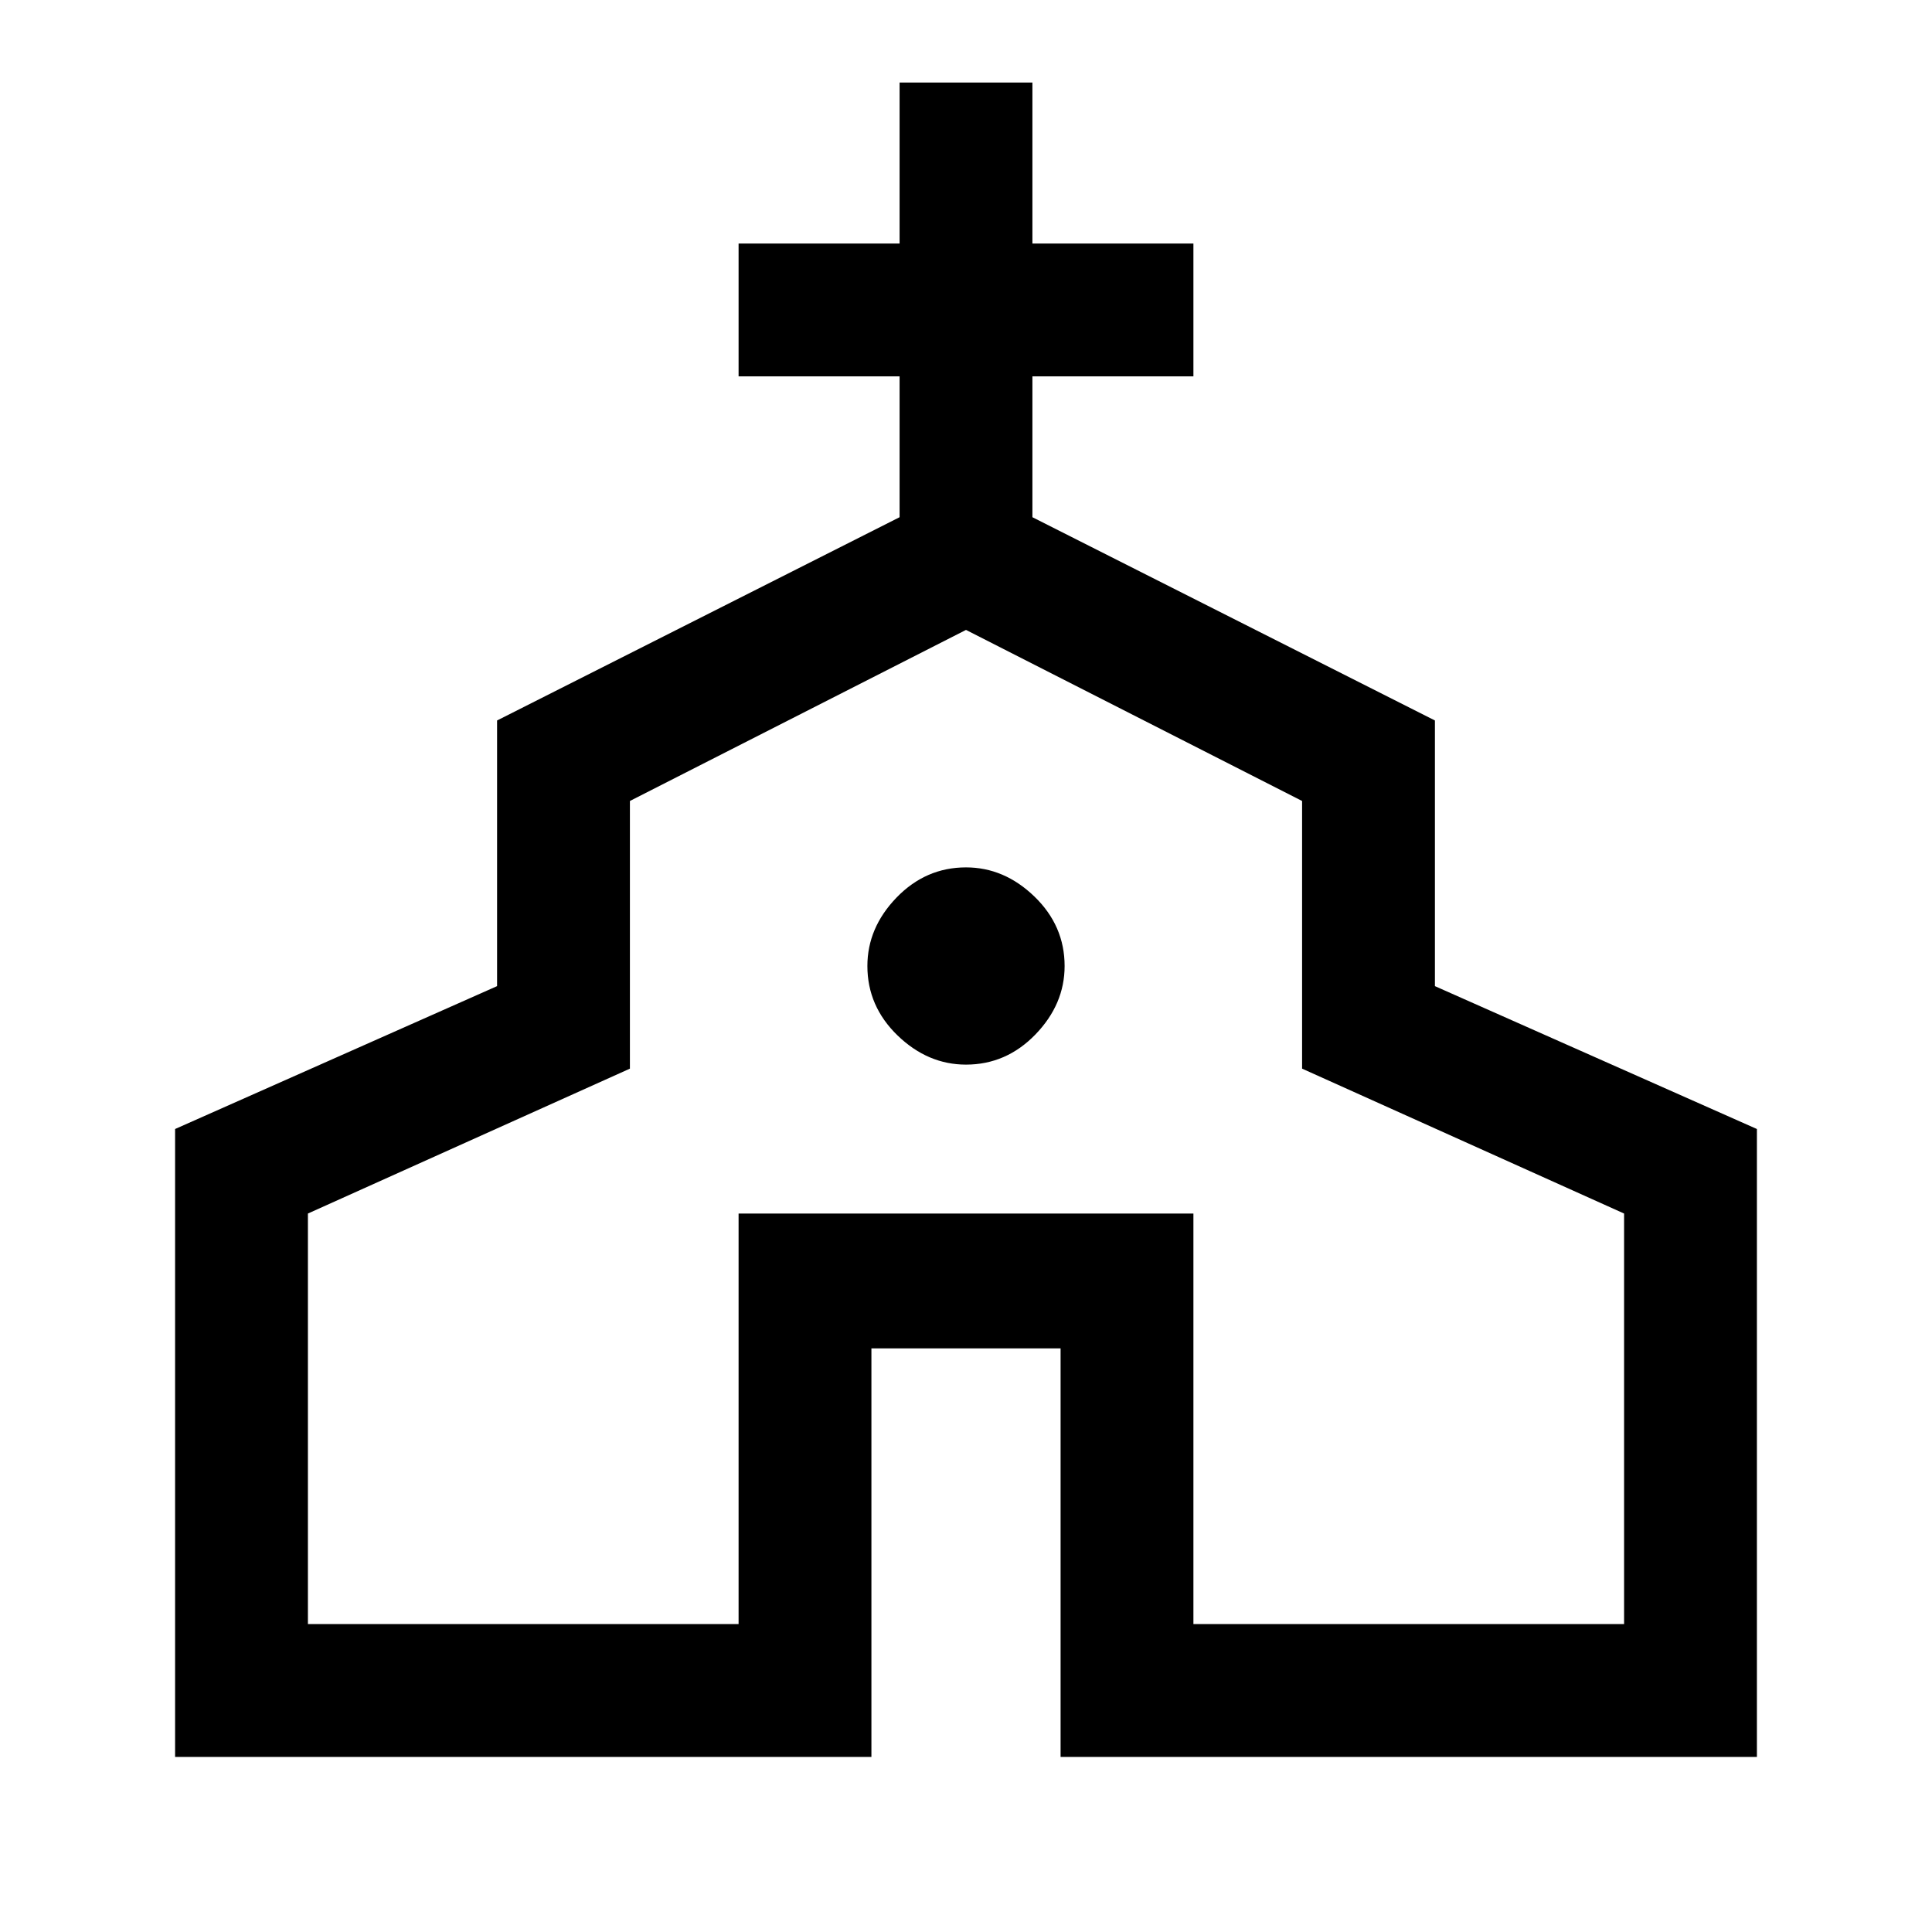<svg xmlns="http://www.w3.org/2000/svg" height="24" width="24"><path d="M2.175 21.825V14.025L6.175 12.25V8.95L11.175 6.425V4.675H9.175V3.025H11.175V1.025H12.825V3.025H14.825V4.675H12.825V6.425L17.825 8.95V12.25L21.825 14.025V21.825H13.175V16.75H10.825V21.825ZM3.825 20.175H9.175V15.075H14.825V20.175H20.175V15.075L16.175 13.275V9.95L12 7.825L7.825 9.95V13.275L3.825 15.075ZM12 13.225Q12.5 13.225 12.863 12.85Q13.225 12.475 13.225 12Q13.225 11.5 12.85 11.137Q12.475 10.775 12 10.775Q11.5 10.775 11.137 11.15Q10.775 11.525 10.775 12Q10.775 12.5 11.15 12.863Q11.525 13.225 12 13.225ZM12 13.975Z"/></svg>